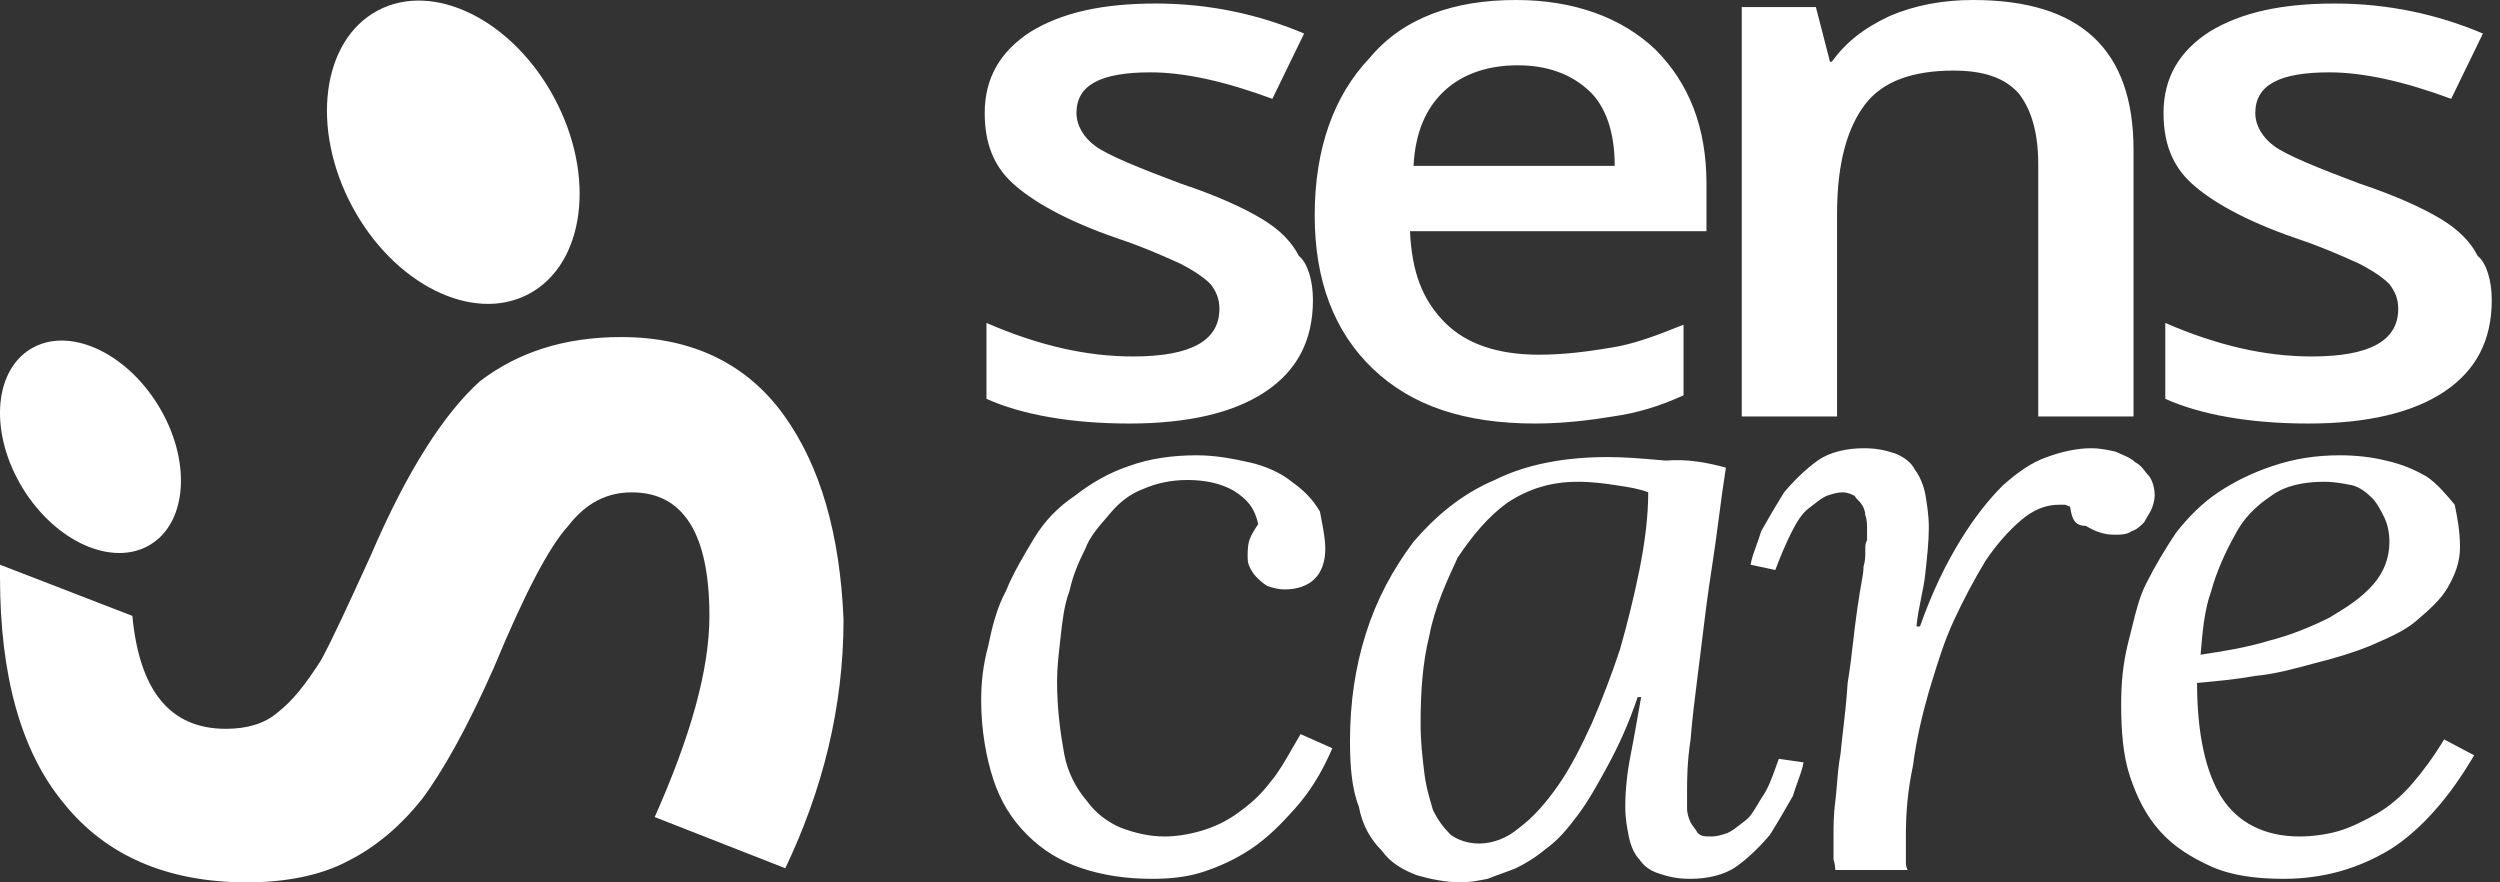 <svg width="85" height="30" viewBox="0 0 85 30" fill="none" xmlns="http://www.w3.org/2000/svg">
<rect x="0" y="0" width="85" height="30" fill="#333333" stroke="none"/>
<path fill-rule="evenodd" clip-rule="evenodd" d="M49.14 3.06C49.74 2.52 50.58 2.22 51.6 2.22C52.62 2.22 53.4 2.52 54 3.06C54.6 3.6 54.9 4.5 54.9 5.64H48.06C48.12 4.5 48.48 3.66 49.14 3.06ZM46.68 12.54C48 13.8 49.8 14.4 52.2 14.4C53.16 14.4 54.12 14.28 54.84 14.16C55.68 14.04 56.46 13.8 57.24 13.44V11.04C56.34 11.4 55.56 11.7 54.78 11.82C54.06 11.94 53.22 12.06 52.32 12.06C50.94 12.06 49.86 11.7 49.14 10.98C48.36 10.2 48 9.24 47.94 7.86H58.02V6.24C58.02 4.32 57.42 2.82 56.28 1.68C55.14 0.6 53.52 0 51.54 0C49.44 0 47.7 0.6 46.56 1.98C45.36 3.24 44.7 5.04 44.7 7.32C44.7 9.54 45.36 11.28 46.68 12.54ZM43.02 13.32C44.1 12.6 44.64 11.58 44.64 10.2C44.64 9.54 44.46 8.94 44.16 8.7C43.92 8.22 43.5 7.8 42.9 7.44C42.3 7.08 41.4 6.66 40.14 6.24C38.7 5.7 37.68 5.28 37.26 4.98C36.84 4.68 36.6 4.26 36.6 3.84C36.6 2.88 37.44 2.46 39.12 2.46C40.26 2.46 41.64 2.76 43.26 3.36L44.34 1.14C42.78 0.48 41.1 0.12 39.3 0.12C37.5 0.12 36.12 0.42 35.04 1.08C34.02 1.74 33.48 2.64 33.48 3.84C33.48 4.86 33.78 5.64 34.44 6.24C35.1 6.84 36.24 7.5 37.98 8.1C38.828 8.383 39.463 8.665 39.985 8.898L39.985 8.898L40.08 8.94C40.56 9.18 40.92 9.42 41.16 9.66C41.34 9.9 41.46 10.14 41.46 10.5C41.46 11.58 40.5 12.12 38.52 12.12C36.96 12.12 35.34 11.76 33.54 10.98V13.56C34.74 14.1 36.42 14.4 38.4 14.4C40.38 14.4 41.94 14.04 43.02 13.32ZM72.54 14.16H69.3V5.58C69.3 4.5 69.06 3.72 68.64 3.18C68.16 2.64 67.44 2.4 66.42 2.4C65.04 2.4 64.02 2.76 63.42 3.54C62.82 4.32 62.46 5.52 62.46 7.26V14.16H59.22V0.24H61.74L62.22 2.1H62.28C62.76 1.44 63.36 0.96 64.26 0.54C65.1 0.18 66.06 0 67.08 0C70.74 0 72.54 1.68 72.54 5.1V14.16ZM83.1 13.32C84.18 12.6 84.72 11.58 84.72 10.2C84.72 9.54 84.54 8.94 84.24 8.7C84 8.22 83.58 7.8 82.98 7.44C82.38 7.08 81.48 6.66 80.22 6.24C78.78 5.7 77.76 5.28 77.34 4.98C76.92 4.68 76.68 4.26 76.68 3.84C76.68 2.88 77.52 2.46 79.2 2.46C80.34 2.46 81.72 2.76 83.34 3.36L84.42 1.14C82.86 0.48 81.18 0.12 79.38 0.12C77.58 0.12 76.2 0.42 75.12 1.08C74.1 1.74 73.56 2.64 73.56 3.84C73.56 4.86 73.86 5.64 74.52 6.24C75.18 6.84 76.32 7.5 78.06 8.1C78.908 8.383 79.543 8.665 80.065 8.898L80.16 8.94C80.64 9.18 81 9.42 81.24 9.66C81.42 9.9 81.54 10.14 81.54 10.5C81.54 11.58 80.58 12.12 78.6 12.12C77.04 12.12 75.42 11.76 73.62 10.98V13.56C74.82 14.1 76.5 14.4 78.48 14.4C80.46 14.4 82.02 14.04 83.1 13.32ZM45.06 18.66C45.06 19.08 44.94 19.44 44.7 19.68C44.46 19.92 44.1 20.04 43.68 20.04C43.44 20.04 43.26 19.98 43.08 19.92C42.9 19.8 42.84 19.74 42.72 19.62C42.6 19.5 42.54 19.38 42.48 19.26L42.48 19.26C42.42 19.14 42.42 19.02 42.42 18.9C42.42 18.78 42.42 18.54 42.48 18.36C42.54 18.18 42.66 18 42.78 17.82L42.78 17.82C42.66 17.28 42.42 16.98 41.94 16.68C41.52 16.44 40.98 16.32 40.38 16.32C39.78 16.32 39.3 16.44 38.88 16.62C38.4 16.8 38.04 17.1 37.74 17.46C37.688 17.523 37.633 17.586 37.579 17.649L37.579 17.649L37.579 17.649C37.32 17.949 37.048 18.264 36.9 18.66C36.66 19.14 36.48 19.56 36.36 20.1C36.18 20.58 36.12 21.12 36.06 21.66L36.042 21.822C35.989 22.297 35.94 22.729 35.94 23.16C35.94 24.12 36.06 24.96 36.18 25.62C36.3 26.28 36.6 26.82 36.96 27.24C37.26 27.66 37.68 27.96 38.1 28.14C38.58 28.32 39.06 28.44 39.6 28.44C39.96 28.44 40.38 28.38 40.8 28.26C41.22 28.14 41.64 27.96 42.06 27.66C42.48 27.36 42.84 27.06 43.2 26.58C43.463 26.273 43.694 25.87 43.94 25.441L43.94 25.44C44.031 25.282 44.123 25.121 44.22 24.96L45.3 25.44C44.94 26.28 44.52 26.94 44.04 27.48C43.56 28.02 43.08 28.5 42.54 28.86C42 29.22 41.46 29.46 40.92 29.64C40.38 29.82 39.78 29.88 39.18 29.88C38.28 29.88 37.5 29.76 36.78 29.52C36.06 29.28 35.46 28.92 34.92 28.38C34.38 27.84 34.02 27.24 33.78 26.52C33.54 25.8 33.36 24.84 33.36 23.82C33.36 23.22 33.42 22.62 33.6 21.96C33.72 21.36 33.9 20.64 34.2 20.1C34.44 19.5 34.8 18.9 35.16 18.3C35.52 17.7 36 17.22 36.54 16.86C37.08 16.44 37.68 16.08 38.4 15.84C39.06 15.6 39.84 15.48 40.68 15.48C41.34 15.48 41.94 15.6 42.48 15.72C43.02 15.84 43.56 16.08 43.92 16.38C44.34 16.68 44.64 16.98 44.88 17.4C44.895 17.491 44.914 17.59 44.934 17.694C44.993 18 45.06 18.347 45.06 18.66ZM54.96 16.5C55.38 16.56 55.74 16.62 56.04 16.74C56.04 17.58 55.92 18.48 55.74 19.38C55.56 20.28 55.32 21.24 55.08 22.08C54.78 22.98 54.48 23.76 54.12 24.6C53.76 25.38 53.4 26.1 52.98 26.7C52.56 27.3 52.14 27.78 51.66 28.14C51.24 28.5 50.76 28.68 50.28 28.68C49.92 28.68 49.56 28.56 49.32 28.38C49.08 28.14 48.9 27.9 48.72 27.54C48.704 27.483 48.688 27.428 48.672 27.373C48.569 27.02 48.472 26.687 48.42 26.22C48.36 25.74 48.3 25.2 48.3 24.6C48.3 23.58 48.36 22.56 48.6 21.6C48.777 20.656 49.186 19.77 49.542 19L49.56 18.96C50.04 18.24 50.58 17.58 51.24 17.1C51.96 16.62 52.74 16.38 53.64 16.38C54.12 16.38 54.6 16.44 54.96 16.5ZM58.44 17.61L58.44 17.61L58.44 17.61C58.515 17.04 58.59 16.47 58.68 15.9C58.02 15.72 57.36 15.6 56.64 15.66L56.562 15.653L56.353 15.636L56.353 15.636C55.756 15.585 55.23 15.54 54.66 15.54C53.22 15.54 51.9 15.78 50.82 16.32C49.68 16.8 48.78 17.58 48.06 18.42C47.34 19.38 46.8 20.4 46.44 21.54C46.08 22.68 45.9 23.88 45.9 25.2C45.9 26.04 45.96 26.82 46.2 27.42C46.32 28.08 46.62 28.56 46.98 28.92C47.28 29.34 47.7 29.58 48.18 29.76C48.6 29.88 49.14 30 49.68 30C49.98 30 50.28 29.94 50.58 29.88C50.73 29.82 50.895 29.76 51.06 29.7L51.06 29.7C51.225 29.64 51.39 29.58 51.54 29.52C51.9 29.34 52.2 29.16 52.56 28.86C52.98 28.56 53.28 28.2 53.64 27.72C54 27.24 54.3 26.7 54.66 26.04C55.02 25.38 55.38 24.6 55.68 23.7H55.8C55.76 23.92 55.72 24.147 55.68 24.373L55.68 24.373C55.6 24.827 55.52 25.28 55.44 25.68C55.32 26.28 55.26 26.88 55.26 27.42C55.26 27.84 55.32 28.14 55.38 28.44L55.38 28.44C55.44 28.74 55.56 29.04 55.74 29.22C55.86 29.4 56.04 29.58 56.4 29.7C56.76 29.82 57.06 29.88 57.48 29.88C58.02 29.88 58.62 29.76 59.04 29.46C59.46 29.16 59.88 28.74 60.18 28.38C60.48 27.9 60.72 27.48 60.96 27.06L60.96 27.06C61.009 26.89 61.067 26.729 61.124 26.575C61.206 26.348 61.284 26.134 61.32 25.92L60.48 25.8C60.441 25.903 60.406 26.003 60.371 26.1C60.243 26.457 60.129 26.777 59.94 27.06C59.867 27.17 59.804 27.274 59.747 27.372C59.615 27.592 59.507 27.775 59.34 27.9C59.276 27.948 59.22 27.992 59.169 28.033L59.168 28.033L59.168 28.033C59.027 28.144 58.916 28.232 58.74 28.32C58.56 28.38 58.38 28.44 58.2 28.44C57.96 28.44 57.84 28.44 57.72 28.32C57.69 28.26 57.645 28.2 57.6 28.14L57.6 28.14C57.555 28.08 57.51 28.02 57.48 27.96C57.42 27.84 57.36 27.66 57.36 27.48V26.94C57.36 26.52 57.36 25.92 57.48 25.14C57.531 24.473 57.627 23.717 57.728 22.912C57.745 22.776 57.763 22.639 57.78 22.5C57.806 22.292 57.832 22.079 57.859 21.86L57.859 21.859L57.859 21.859L57.859 21.858C57.955 21.068 58.059 20.212 58.2 19.32C58.29 18.75 58.365 18.18 58.44 17.61ZM70.38 17.22C70.35 17.22 70.32 17.205 70.29 17.19C70.26 17.175 70.23 17.16 70.2 17.16H70.02C69.54 17.16 69.12 17.34 68.7 17.7C68.28 18.06 67.86 18.54 67.5 19.08C67.14 19.68 66.78 20.34 66.42 21.12C66.102 21.809 65.878 22.544 65.664 23.244L65.664 23.244C65.636 23.337 65.608 23.429 65.58 23.52C65.34 24.36 65.16 25.14 65.04 26.04C64.86 26.88 64.8 27.66 64.8 28.38V28.74V29.04V29.28C64.8 29.4 64.8 29.46 64.86 29.58H62.4C62.4 29.4 62.34 29.22 62.34 29.22V28.38V28.38C62.34 28.08 62.34 27.72 62.4 27.24C62.423 27.078 62.437 26.898 62.453 26.7L62.453 26.7C62.478 26.385 62.506 26.025 62.58 25.62C62.602 25.381 62.631 25.125 62.663 24.852L62.663 24.852C62.719 24.37 62.782 23.832 62.82 23.22C62.907 22.699 62.962 22.21 63.009 21.798C63.027 21.64 63.043 21.493 63.06 21.36C63.12 20.88 63.18 20.46 63.24 20.1C63.256 20.003 63.272 19.916 63.287 19.834C63.328 19.611 63.36 19.436 63.36 19.26C63.42 19.08 63.42 18.9 63.42 18.72V18.72C63.42 18.54 63.42 18.48 63.48 18.36V18C63.48 17.88 63.48 17.64 63.42 17.52C63.42 17.4 63.36 17.22 63.3 17.16C63.27 17.1 63.225 17.055 63.18 17.01C63.135 16.965 63.09 16.92 63.06 16.86C62.94 16.8 62.82 16.74 62.64 16.74C62.46 16.74 62.28 16.8 62.1 16.86C61.924 16.948 61.813 17.036 61.672 17.147C61.62 17.188 61.564 17.232 61.5 17.28C61.26 17.46 61.08 17.76 60.9 18.12C60.72 18.48 60.54 18.9 60.36 19.38L59.52 19.2C59.556 18.986 59.634 18.772 59.716 18.546L59.716 18.545C59.773 18.391 59.831 18.23 59.88 18.06L59.88 18.06L59.88 18.06C60.12 17.64 60.36 17.22 60.66 16.74C60.96 16.38 61.38 15.96 61.8 15.66C62.22 15.36 62.82 15.24 63.36 15.24C63.78 15.24 64.08 15.3 64.44 15.42C64.74 15.54 64.98 15.72 65.1 15.96C65.28 16.2 65.4 16.5 65.46 16.8L65.46 16.8C65.52 17.16 65.58 17.52 65.58 17.94C65.58 18.42 65.52 18.96 65.46 19.5L65.46 19.5C65.431 19.787 65.375 20.06 65.318 20.338C65.255 20.643 65.191 20.955 65.16 21.3H65.28C65.7 20.1 66.18 19.14 66.66 18.36C67.14 17.58 67.62 16.98 68.1 16.5C68.58 16.08 69.06 15.72 69.6 15.54C70.08 15.36 70.62 15.24 71.1 15.24C71.4 15.24 71.7 15.3 71.94 15.36C72.01 15.395 72.08 15.425 72.149 15.454L72.149 15.454C72.315 15.525 72.472 15.592 72.6 15.72C72.757 15.798 72.837 15.902 72.924 16.015C72.97 16.075 73.018 16.138 73.08 16.2C73.2 16.38 73.26 16.62 73.26 16.86C73.26 16.98 73.2 17.22 73.14 17.34C73.11 17.4 73.065 17.475 73.02 17.55C72.975 17.625 72.93 17.7 72.9 17.76C72.78 17.88 72.66 18 72.48 18.06C72.3 18.18 72.12 18.18 71.88 18.18C71.52 18.18 71.22 18.06 70.92 17.88C70.5 17.88 70.44 17.58 70.38 17.22ZM77.22 16.86C77.7 16.5 78.36 16.38 79.02 16.38C79.38 16.38 79.68 16.44 79.98 16.5C80.22 16.56 80.46 16.74 80.64 16.92C80.82 17.1 80.94 17.34 81.06 17.58C81.18 17.82 81.24 18.12 81.24 18.42C81.24 18.96 81.06 19.44 80.7 19.86C80.28 20.34 79.8 20.64 79.2 21C78.6 21.3 77.88 21.6 77.16 21.78C76.38 22.02 75.6 22.14 74.82 22.26L74.825 22.205C74.883 21.5 74.946 20.743 75.18 20.1C75.36 19.44 75.66 18.78 75.96 18.24C76.26 17.64 76.68 17.22 77.22 16.86ZM83.22 19.98C83.46 19.56 83.64 19.14 83.64 18.6C83.64 18.047 83.538 17.545 83.475 17.235C83.47 17.209 83.465 17.184 83.46 17.16C83.16 16.8 82.86 16.44 82.5 16.2C82.08 15.96 81.66 15.78 81.12 15.66C80.64 15.54 80.1 15.48 79.56 15.48C78.72 15.48 78 15.6 77.28 15.84C76.56 16.08 75.96 16.38 75.42 16.74C74.88 17.1 74.4 17.58 73.98 18.12C73.62 18.66 73.26 19.26 72.96 19.86C72.739 20.302 72.615 20.81 72.494 21.31C72.451 21.489 72.407 21.666 72.36 21.84C72.18 22.56 72.12 23.22 72.12 23.94C72.12 24.84 72.18 25.68 72.42 26.4C72.66 27.12 72.96 27.72 73.44 28.26C73.92 28.8 74.52 29.16 75.18 29.46C75.84 29.76 76.68 29.88 77.64 29.88C79.02 29.88 80.22 29.52 81.3 28.86C82.32 28.2 83.28 27.12 84.12 25.68L83.1 25.14C82.74 25.74 82.38 26.22 82.02 26.64C81.66 27.06 81.24 27.42 80.82 27.66C80.4 27.9 79.92 28.14 79.5 28.26C79.08 28.38 78.6 28.44 78.18 28.44C76.98 28.44 76.08 27.96 75.54 27.12C75 26.28 74.7 24.96 74.7 23.22C75.36 23.16 76.02 23.1 76.68 22.98C77.34 22.92 78 22.74 78.66 22.56C79.38 22.38 79.98 22.2 80.58 21.96C80.643 21.932 80.707 21.904 80.771 21.876C81.258 21.662 81.769 21.438 82.14 21.12C82.56 20.76 82.98 20.4 83.22 19.98Z" fill="white"/>
<path fill-rule="evenodd" clip-rule="evenodd" d="M18.852 3.339C20.273 5.999 19.883 8.978 17.983 9.993C16.083 11.007 13.391 9.672 11.971 7.012C10.551 4.352 10.941 1.373 12.841 0.359C14.741 -0.655 17.433 0.679 18.852 3.339ZM26.64 14.1C25.38 12.36 23.52 11.46 21.12 11.46C19.14 11.46 17.58 12 16.32 12.96C15.12 14.04 13.86 15.96 12.6 18.9L12.374 19.394C11.815 20.616 11.344 21.645 10.92 22.44C10.38 23.28 9.96 23.82 9.42 24.24C9 24.6 8.4 24.78 7.68 24.78C5.76 24.78 4.74 23.46 4.5 20.94L0 19.2V19.62C0 22.98 0.72 25.56 2.16 27.3C3.6 29.1 5.7 30 8.4 30C9.72 30 10.92 29.76 11.82 29.28C12.78 28.8 13.62 28.08 14.34 27.18C15.06 26.22 15.9 24.72 16.8 22.68C17.82 20.22 18.66 18.6 19.32 17.88C19.92 17.1 20.64 16.74 21.48 16.74C23.22 16.74 24.12 18.12 24.12 20.94C24.12 22.8 23.46 25.08 22.26 27.78L26.7 29.52C27.96 26.88 28.68 24.06 28.68 21.06C28.56 18.18 27.9 15.84 26.64 14.1ZM5.119 18.513C6.389 17.732 6.504 15.611 5.376 13.777C4.248 11.942 2.304 11.088 1.034 11.869C-0.237 12.65 -0.352 14.77 0.776 16.605C1.905 18.44 3.849 19.294 5.119 18.513Z" fill="white"/>
</svg>
